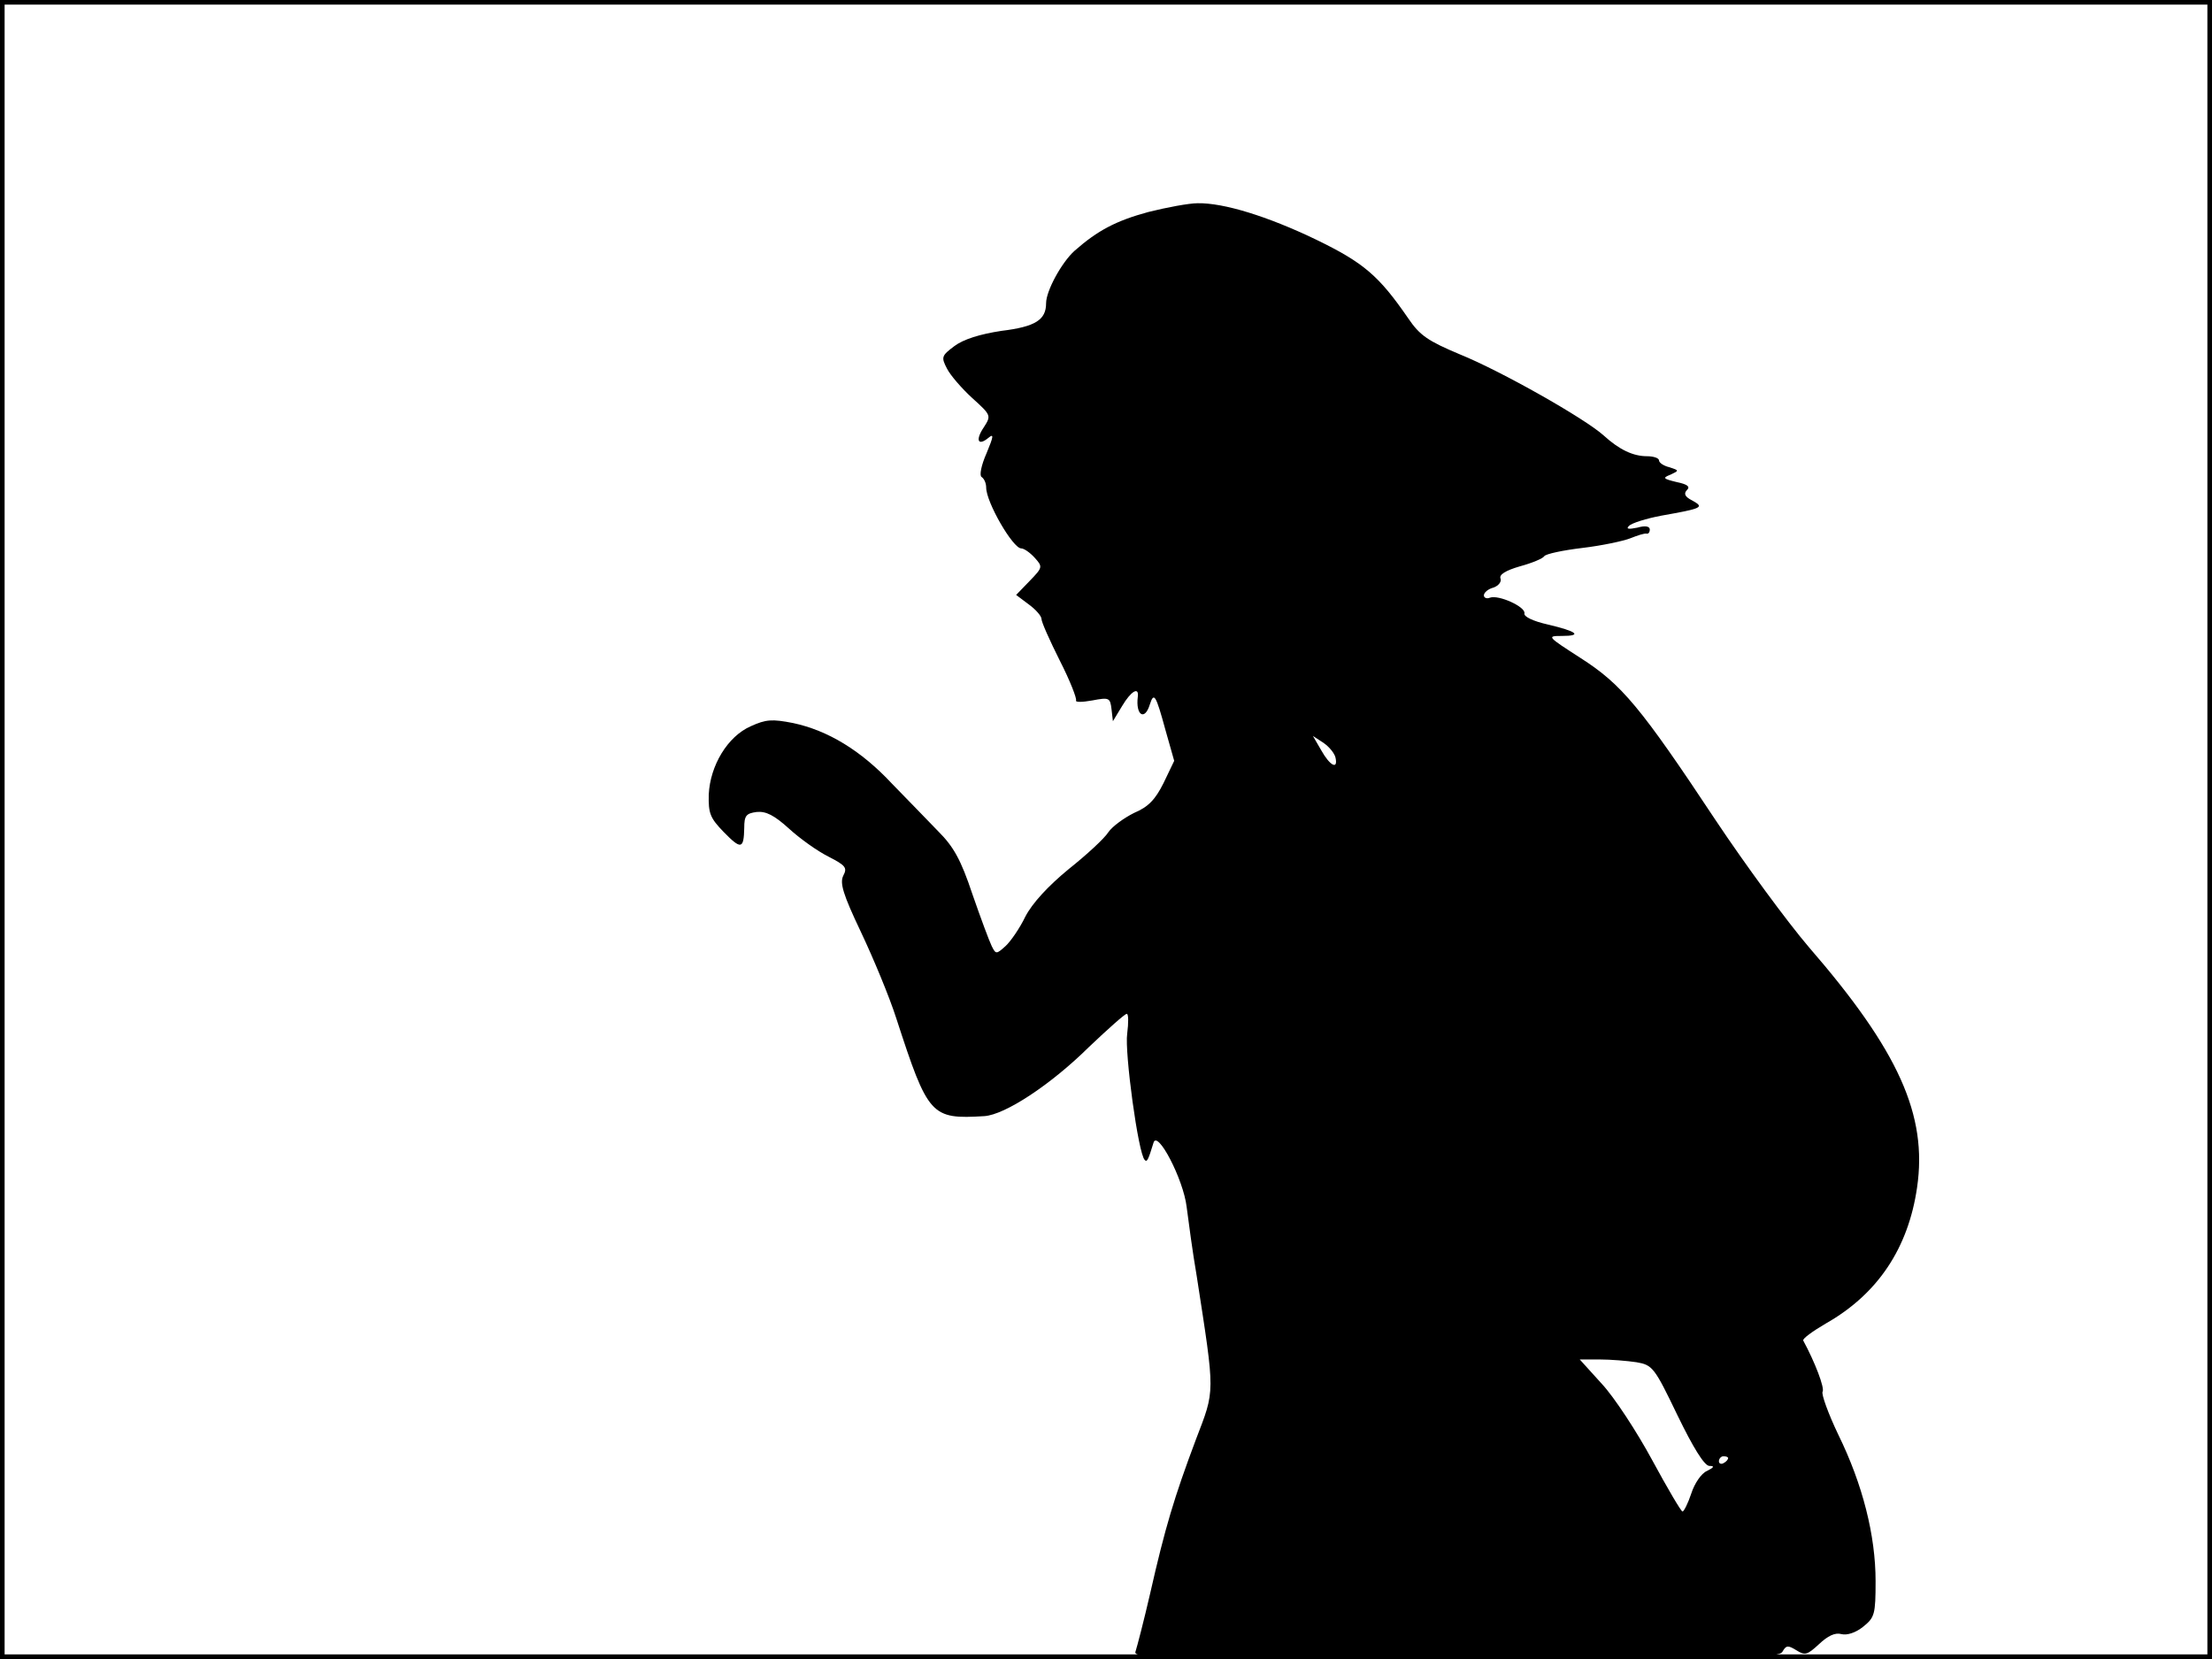 <?xml version="1.0" standalone="no"?>
<!DOCTYPE svg PUBLIC "-//W3C//DTD SVG 20010904//EN"
 "http://www.w3.org/TR/2001/REC-SVG-20010904/DTD/svg10.dtd">
<svg version="1.0" xmlns="http://www.w3.org/2000/svg"
 width="480pt" height="360pt" viewBox="0 0 480 360"
 preserveAspectRatio="xMidYMid meet">
<rect width="1" height="360" fill="#000000"/>
<rect x="479" width="1" height="360" fill="#000000"/>
<rect width="480" height="1" fill="#000000"/>
<rect y="359" width="480" height="1" fill="#000000"/>
<g transform="translate(0,360) scale(0.1,-0.1)"
fill="#000000" stroke="none">
<path d="M2492 3140 c-70 -19 -110 -40 -160 -84 -28 -25 -62 -87 -62 -114 0
-36 -23 -51 -97 -60 -46 -7 -82 -18 -102 -33 -28 -21 -29 -24 -16 -49 7 -14
32 -43 55 -64 41 -37 41 -38 25 -63 -19 -28 -13 -42 10 -23 12 10 11 3 -4 -33
-12 -27 -16 -49 -11 -52 6 -4 10 -14 10 -23 0 -32 58 -132 76 -132 6 0 19 -9
29 -20 18 -20 18 -21 -11 -51 l-29 -30 28 -21 c15 -11 27 -25 27 -31 0 -7 18
-47 40 -91 22 -43 37 -82 35 -86 -2 -4 13 -4 35 0 37 7 39 6 42 -19 l3 -26 20
33 c19 32 37 43 34 20 -5 -40 15 -53 26 -17 9 28 13 22 34 -55 l19 -67 -23
-48 c-18 -36 -33 -52 -64 -65 -22 -11 -47 -29 -56 -42 -8 -13 -47 -49 -86 -80
-45 -37 -79 -74 -94 -103 -12 -25 -32 -54 -43 -64 -20 -18 -21 -18 -30 0 -5
10 -24 61 -42 113 -25 75 -41 103 -74 136 -22 23 -67 69 -100 103 -68 73 -140
116 -215 132 -46 9 -59 8 -92 -7 -50 -22 -88 -85 -91 -148 -1 -41 3 -51 32
-81 38 -39 44 -38 45 8 0 27 4 32 27 35 20 2 38 -7 70 -36 24 -22 62 -49 86
-61 37 -19 41 -24 32 -41 -8 -16 -1 -40 38 -122 27 -57 62 -141 77 -188 69
-212 75 -219 191 -212 45 3 144 68 227 150 41 39 78 72 82 72 4 0 4 -19 1 -43
-6 -39 24 -261 38 -274 5 -6 8 1 19 37 8 30 65 -79 72 -139 4 -31 13 -99 22
-151 40 -259 40 -244 -2 -354 -47 -125 -67 -192 -99 -333 -14 -61 -29 -118
-32 -127 -6 -15 58 -16 694 -16 633 0 702 2 710 16 8 14 12 14 30 3 19 -12 24
-10 49 13 19 18 35 26 49 22 12 -3 31 3 47 16 25 20 27 27 27 99 0 99 -28 210
-81 318 -22 46 -37 88 -34 93 5 8 -17 65 -42 111 -2 4 20 20 49 37 113 64 179
164 198 295 23 157 -40 297 -235 522 -47 55 -138 179 -202 275 -163 246 -204
295 -293 352 -73 47 -74 48 -41 48 46 0 33 10 -31 25 -31 7 -52 17 -50 24 3
14 -56 41 -75 34 -7 -3 -13 0 -13 5 0 6 9 14 21 17 11 4 18 13 15 20 -3 8 11
17 42 26 26 7 50 17 53 22 3 5 41 13 83 18 42 5 89 15 104 21 15 6 30 11 35
10 4 -1 7 3 7 9 0 7 -10 9 -27 4 -20 -4 -25 -3 -18 4 6 6 38 16 70 22 90 16
94 18 67 33 -16 8 -19 15 -11 23 7 7 1 12 -23 17 -29 7 -31 9 -13 16 19 9 19
9 -2 16 -13 3 -23 10 -23 15 0 5 -12 9 -26 9 -30 0 -60 14 -94 45 -41 37 -223
140 -312 176 -69 29 -87 41 -112 78 -64 93 -97 121 -200 171 -106 51 -201 80
-257 79 -19 0 -67 -9 -107 -19z m406 -1184 c6 -27 -12 -18 -31 16 l-18 31 23
-15 c13 -9 24 -23 26 -32z m653 -1312 c35 -6 39 -11 89 -115 34 -70 58 -109
69 -110 12 0 11 -3 -5 -11 -12 -5 -27 -27 -34 -49 -7 -21 -16 -39 -19 -39 -3
0 -33 51 -66 112 -33 61 -82 136 -109 165 l-48 53 43 0 c24 0 60 -3 80 -6z
m199 -208 c0 -3 -4 -8 -10 -11 -5 -3 -10 -1 -10 4 0 6 5 11 10 11 6 0 10 -2
10 -4z"/>
</g>
</svg>
